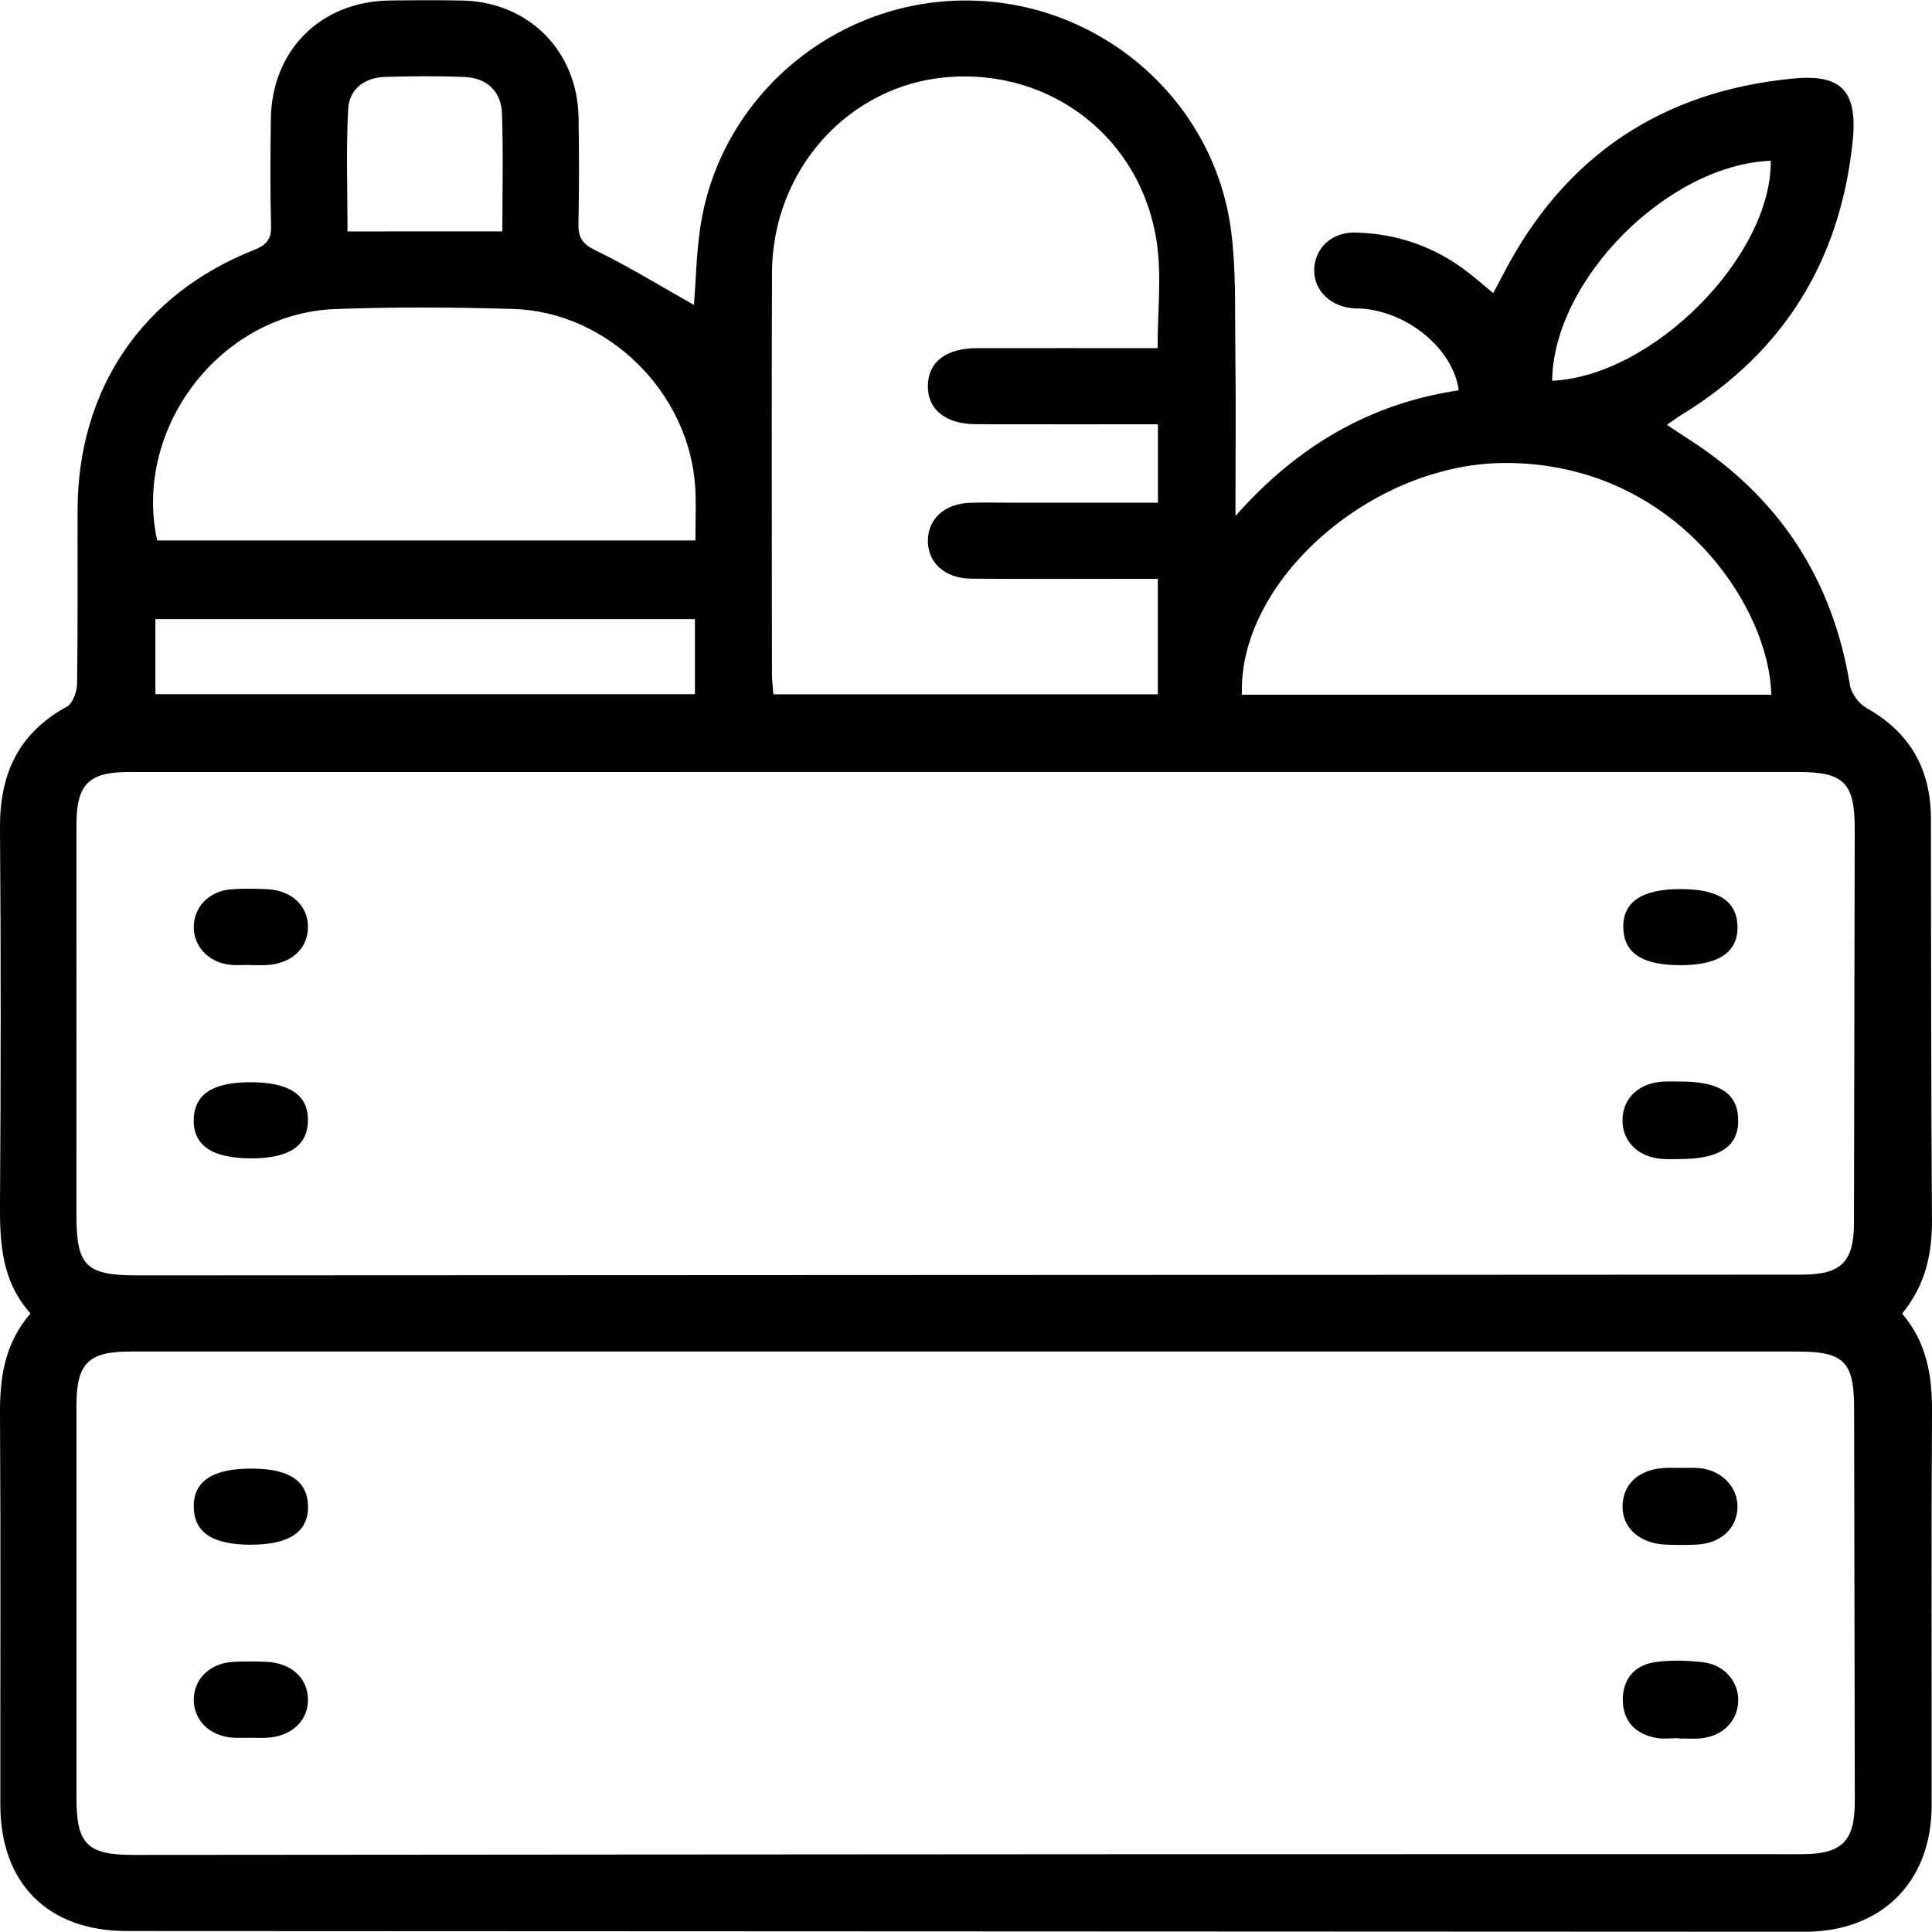 <?xml version="1.0" encoding="utf-8"?>
<!-- Generator: Adobe Illustrator 26.5.0, SVG Export Plug-In . SVG Version: 6.00 Build 0)  -->
<svg version="1.1" id="Layer_1" xmlns="http://www.w3.org/2000/svg" xmlns:xlink="http://www.w3.org/1999/xlink" x="0px" y="0px"
	 viewBox="0 0 500 500" style="enable-background:new 0 0 500 500;" xml:space="preserve">
<g>
	<path d="M492.28,339.96c6.45,7.62,7.77,16.2,7.72,25.44c-0.21,33.94-0.06,67.89-0.09,101.84c-0.02,19.83-12.96,32.71-32.9,32.7
		c-144.73-0.05-289.46-0.11-434.2-0.19c-20.39-0.01-32.7-12.3-32.72-32.65C0.06,433.36,0.21,399.62,0,365.89
		c-0.06-9.44,1.21-18.24,7.89-25.98c-7.34-8.15-7.96-17.92-7.89-28.12c0.22-32.49,0.25-64.98,0-97.46
		c-0.11-13.96,4.74-24.59,17.31-31.45c1.55-0.84,2.61-3.92,2.64-5.98c0.22-14.99,0.08-29.99,0.13-44.98
		c0.1-31.2,16.73-55.78,45.68-67.24c3.21-1.27,4.48-2.75,4.39-6.27c-0.25-9.16-0.17-18.33-0.06-27.49
		C70.3,12.99,82.97,0.35,100.9,0.13c6.25-0.08,12.5-0.11,18.74,0.01c17.16,0.35,29.79,13.01,30.09,30.23
		c0.16,9.16,0.16,18.33-0.03,27.49c-0.07,3.54,0.93,5.24,4.41,6.93c8.71,4.22,16.98,9.34,25.5,14.14c0.44-5.85,0.59-12.78,1.55-19.6
		c4.78-33.72,34.2-59.05,68.47-59.2c34.48-0.15,64.37,25.24,68.93,59.29c1.35,10.05,1.02,20.34,1.14,30.52
		c0.17,13.91,0.04,27.82,0.04,43.59c16.21-18.33,35.05-29.13,57.78-32.52c-1.4-10.31-12.31-19.71-24.17-21.07
		c-1.24-0.14-2.5-0.05-3.74-0.21c-5.86-0.72-9.85-5.12-9.48-10.4c0.37-5.36,4.69-9.31,10.69-9.15c10.92,0.29,20.8,3.76,29.43,10.55
		c1.94,1.53,3.81,3.15,6.19,5.13c0.97-1.82,1.8-3.35,2.6-4.9c15.82-30.55,40.95-47.38,75.1-50.64c12.68-1.21,16.73,3.43,15.29,16.69
		c-3.3,30.56-17.81,54.09-44.08,70.24c-1.17,0.72-2.28,1.54-3.96,2.69c2.05,1.36,3.52,2.38,5.03,3.33
		c23.7,15.01,37.82,36.28,42.34,64.02c0.36,2.19,2.31,4.83,4.26,5.92c11.27,6.33,16.67,15.84,16.7,28.61
		c0.07,34.57,0.02,69.14,0.27,103.71C500.06,324.42,498.36,332.48,492.28,339.96z M250.53,199.79c-72.46,0-144.91-0.01-217.37,0.01
		c-10.16,0-13.37,3.24-13.37,13.48c-0.02,33.73-0.01,67.46-0.01,101.19c0,13.13,2.48,15.6,15.65,15.6
		c143.04-0.06,286.08-0.13,429.11-0.19c0.62,0,1.25,0,1.87,0c10.15-0.06,13.38-3.28,13.4-13.52c0.08-33.94,0.14-67.87,0.19-101.81
		c0.02-11.94-2.79-14.76-14.62-14.76C393.78,199.79,322.16,199.79,250.53,199.79z M249.63,349.78c-72.04,0-144.09,0-216.13,0
		c-10.6,0-13.7,3.13-13.71,13.78c-0.01,33.94-0.01,67.88,0,101.82c0,11.87,2.81,14.68,14.7,14.67
		c85.58-0.06,171.15-0.14,256.73-0.18c58.3-0.03,116.6,0,174.9-0.01c10.59,0,13.91-3.27,13.9-13.67
		c-0.04-33.94-0.12-67.88-0.18-101.82c-0.02-12-2.63-14.59-14.71-14.59C393.29,349.77,321.46,349.78,249.63,349.78z M299.58,90.11
		c0-9.6,1.08-18.65-0.2-27.35c-3.95-26.92-27.23-44.95-54.07-42.81c-25.64,2.04-45.44,23.96-45.52,50.68
		c-0.11,34.55-0.03,69.11-0.01,103.66c0,1.8,0.24,3.59,0.37,5.4c33.45,0,66.43,0,99.5,0c0-10.07,0-19.73,0-29.89
		c-2.22,0-4.06,0-5.9,0c-14.15,0-28.31,0.08-42.46-0.04c-6.83-0.06-11.28-4.24-11.16-10c0.12-5.56,4.4-9.42,10.9-9.63
		c3.74-0.13,7.49-0.03,11.24-0.03c12.42,0,24.83,0,37.4,0c0-7.09,0-13.42,0-20.3c-15.94,0-31.5,0.03-47.07-0.01
		c-7.88-0.02-12.56-3.83-12.47-9.96c0.09-6.15,4.65-9.7,12.71-9.72C268.22,90.08,283.62,90.11,299.58,90.11z M179.97,139.86
		c0-4.79,0.2-9.12-0.03-13.43c-1.33-24.63-22.5-45.74-47.11-46.47c-15.38-0.46-30.8-0.55-46.18,0.03
		c-29.6,1.12-52.33,30.88-45.97,59.87C86.76,139.86,132.89,139.86,179.97,139.86z M458.41,179.8
		c-0.53-23.35-25.41-60.22-69.17-59.98c-34.38,0.19-68.89,30.58-67.83,59.98C367.07,179.8,412.74,179.8,458.41,179.8z
		 M179.84,160.23c-46.98,0-93.3,0-139.62,0c0,6.77,0,13.1,0,19.43c46.76,0,93.08,0,139.62,0
		C179.84,173.04,179.84,166.86,179.84,160.23z M130.01,59.88c0-10.58,0.26-20.55-0.1-30.49c-0.21-5.75-3.87-9.21-9.67-9.46
		c-6.86-0.3-13.74-0.22-20.61-0.02c-5.23,0.15-9.22,3.15-9.51,8.19c-0.59,10.5-0.18,21.05-0.18,31.79
		C103.48,59.88,116.32,59.88,130.01,59.88z M458.28,41.6c-26.54,1.02-56.23,30.62-56.59,56.94C427.68,97.38,458.5,66.38,458.28,41.6
		z"/>
	<path d="M434.87,279.9c10.16-0.01,14.87,3.1,14.98,9.87c0.12,6.94-4.79,10.21-15.28,10.2c-1.45,0-2.9,0.06-4.35-0.04
		c-6.25-0.41-10.41-4.53-10.32-10.16c0.09-5.62,4.28-9.53,10.62-9.86C431.97,279.84,433.42,279.9,434.87,279.9z"/>
	<path d="M64.55,249.72c-1.66,0-3.35,0.15-4.99-0.03c-5.56-0.6-9.45-4.72-9.41-9.83c0.04-5.12,3.94-9.23,9.53-9.69
		c3.1-0.26,6.24-0.19,9.36-0.06c6.41,0.27,10.7,4.3,10.66,9.87c-0.04,5.54-4.35,9.47-10.78,9.78c-1.45,0.07-2.91,0.01-4.37,0.01
		C64.55,249.76,64.55,249.74,64.55,249.72z"/>
	<path d="M434.89,230.09c9.8,0,14.55,3.07,14.77,9.54c0.23,6.73-4.76,10.16-14.79,10.16c-9.79,0-14.54-3.08-14.76-9.56
		C419.87,233.49,424.83,230.09,434.89,230.09z"/>
	<path d="M65.02,299.78c-10.11,0-15.04-3.33-14.88-10.07c0.16-6.52,4.9-9.63,14.67-9.63c10.13,0,15.05,3.32,14.88,10.05
		C79.55,296.64,74.76,299.78,65.02,299.78z"/>
	<path d="M434.35,449.84c-1.87,0-3.79,0.27-5.61-0.05c-5.38-0.95-8.67-4.21-8.76-9.74c-0.08-5.53,3.08-9.16,8.48-9.91
		c4.07-0.57,8.35-0.42,12.45,0.07c5.51,0.67,9.23,5.31,8.94,10.28c-0.3,5.16-4.23,8.95-9.88,9.41c-1.86,0.15-3.74,0.02-5.62,0.02
		C434.35,449.89,434.35,449.87,434.35,449.84z"/>
	<path d="M434.95,379.89c1.46,0.01,2.92-0.07,4.37,0.02c6.06,0.36,10.51,4.82,10.34,10.29c-0.17,5.33-4.31,9.2-10.38,9.53
		c-2.7,0.15-5.41,0.12-8.11,0.02c-6.78-0.24-11.33-4.3-11.26-9.97c0.08-5.85,4.43-9.67,11.3-9.89
		C432.45,379.85,433.7,379.88,434.95,379.89z"/>
	<path d="M64.85,399.77c-9.77,0-14.53-3.12-14.7-9.61c-0.18-6.74,4.74-10.09,14.85-10.09c9.76,0,14.53,3.11,14.71,9.6
		C79.89,396.4,74.92,399.77,64.85,399.77z"/>
	<path d="M64.69,449.74c-1.46-0.01-2.92,0.08-4.37-0.02c-6-0.42-10.12-4.4-10.17-9.74c-0.05-5.34,4.05-9.48,10.01-9.87
		c2.9-0.19,5.83-0.14,8.74-0.03c6.45,0.25,10.75,4.18,10.8,9.74c0.05,5.54-4.26,9.58-10.64,9.91
		C67.61,449.81,66.15,449.75,64.69,449.74z"/>
</g>
</svg>
